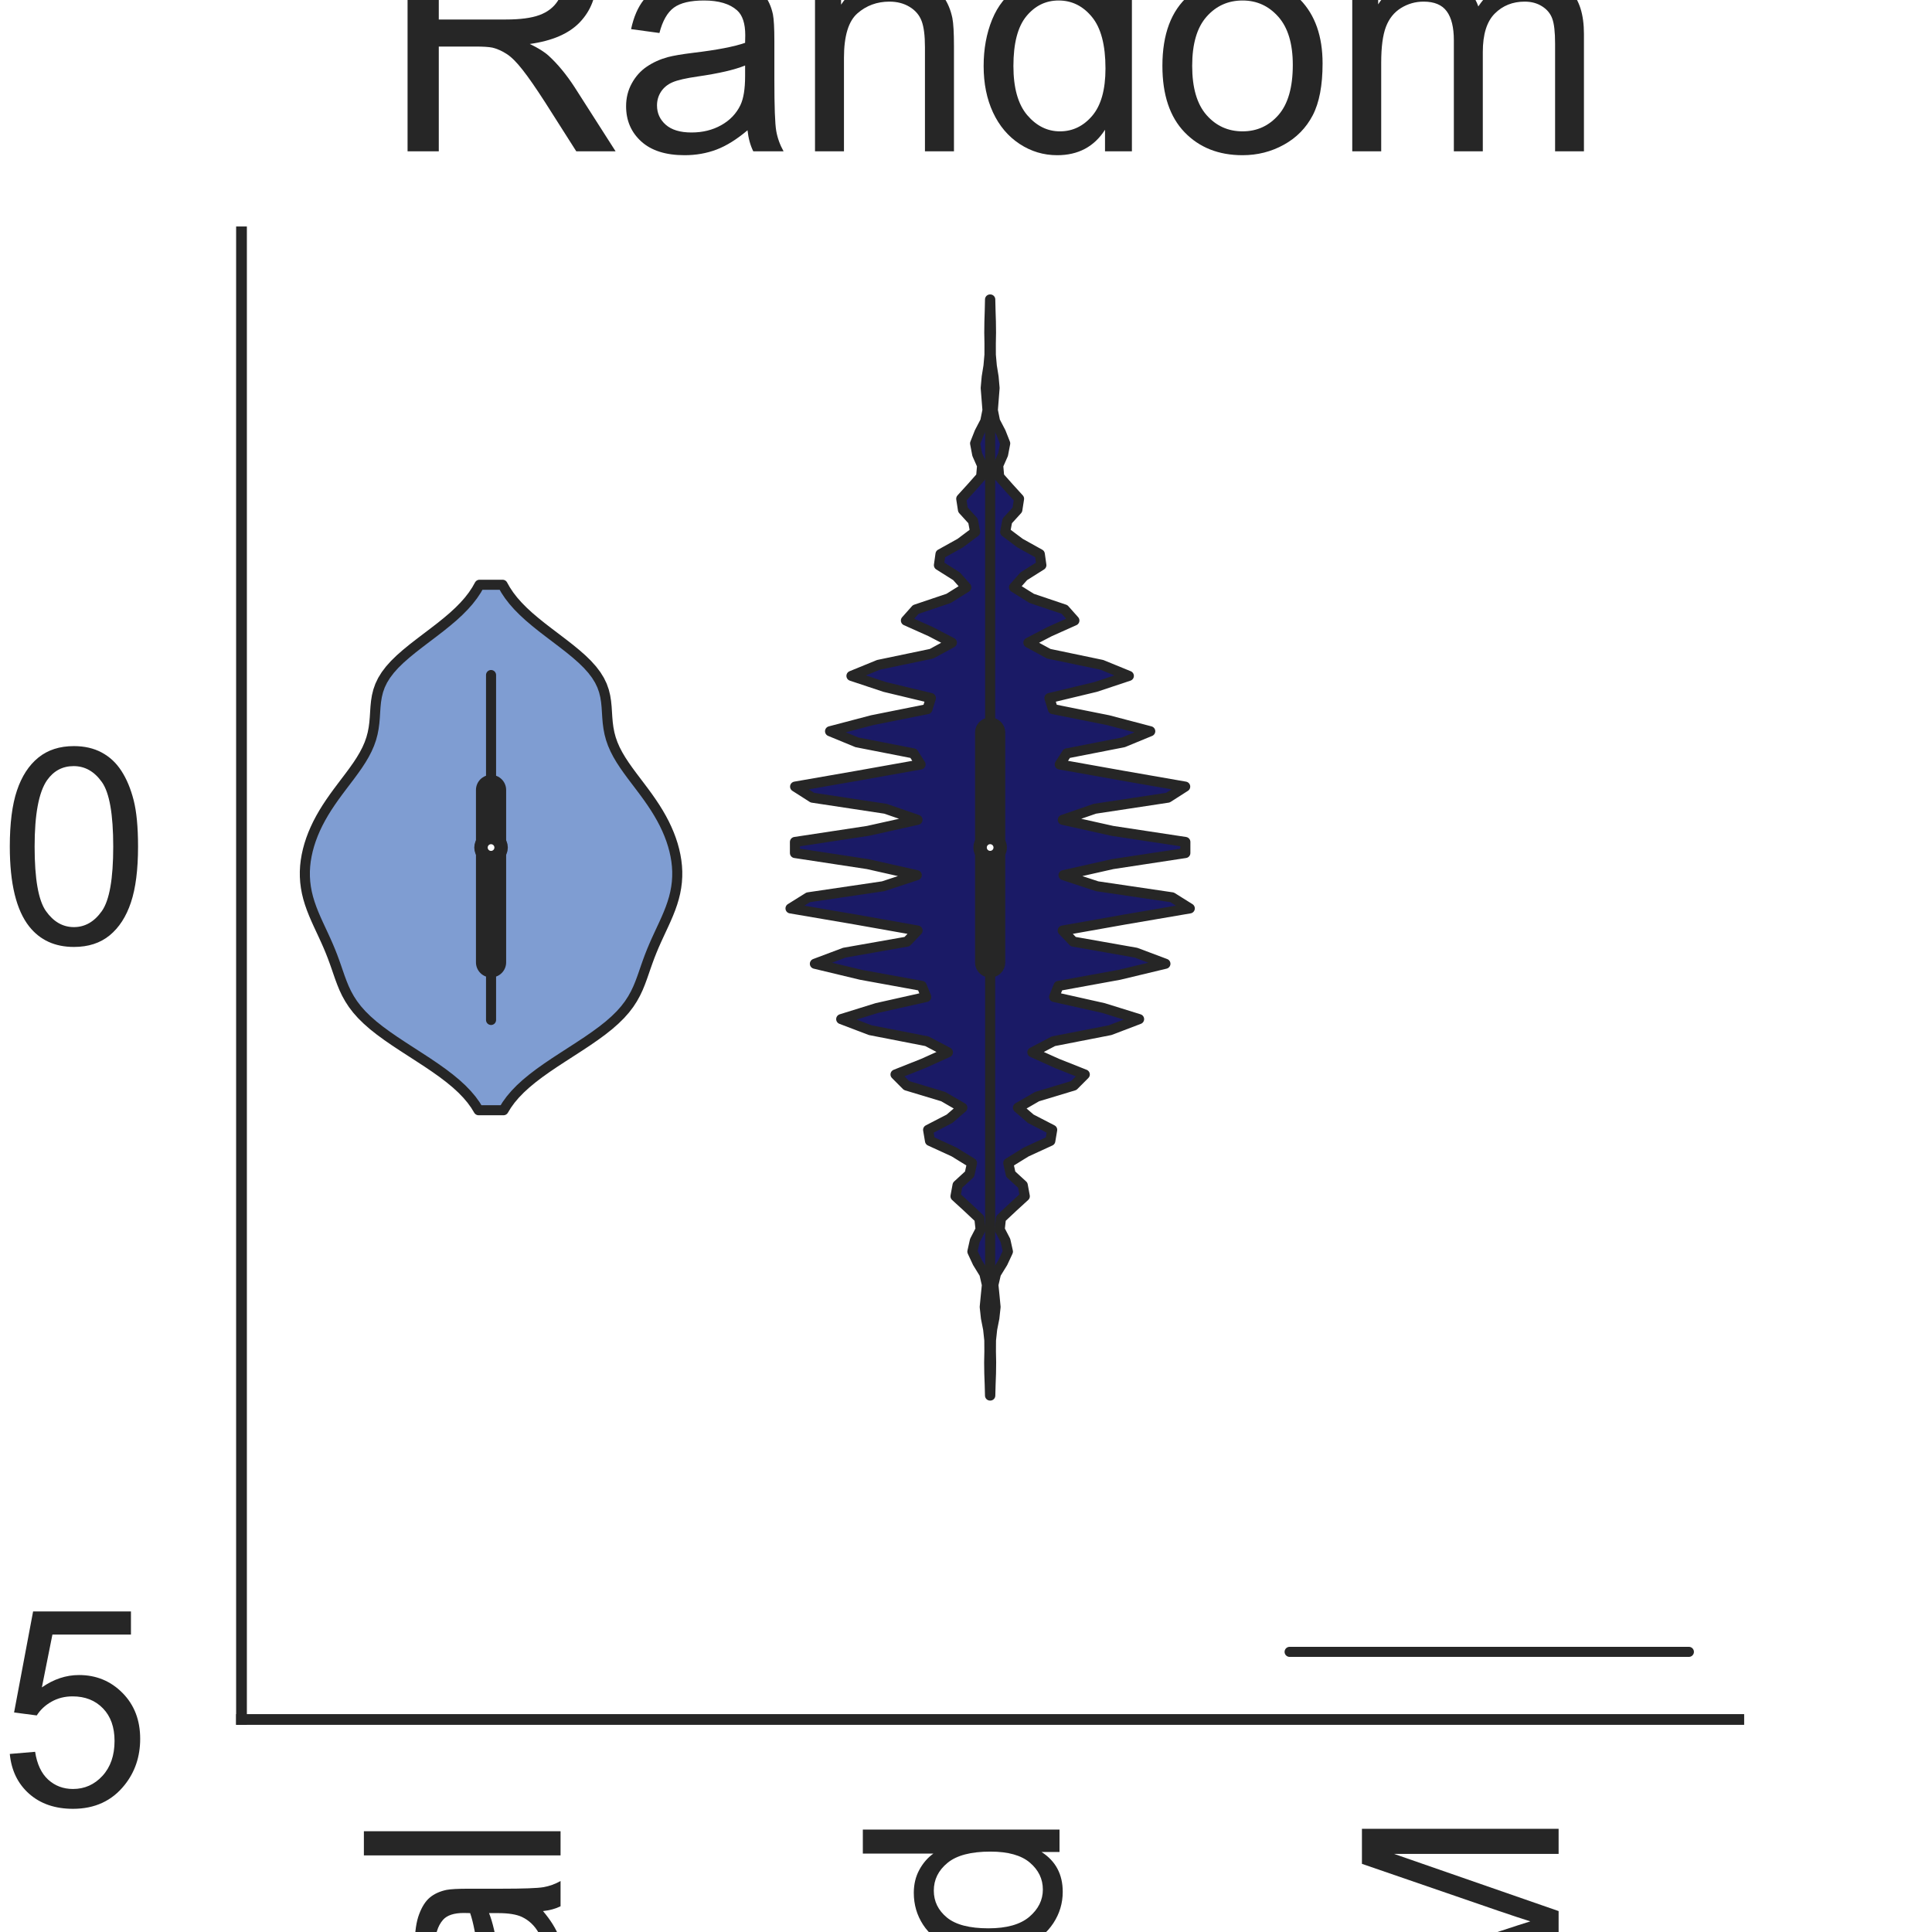 <?xml version="1.0" encoding="utf-8" standalone="no"?>
<!DOCTYPE svg PUBLIC "-//W3C//DTD SVG 1.1//EN"
  "http://www.w3.org/Graphics/SVG/1.1/DTD/svg11.dtd">
<svg height="144pt" version="1.1" viewBox="0 0 144 144" width="144pt" xmlns="http://www.w3.org/2000/svg" xmlns:xlink="http://www.w3.org/1999/xlink">
 <defs>
  <style type="text/css">*{stroke-linecap:butt;stroke-linejoin:round;}</style>
 </defs>
 <g id="figure_1">
  <g id="patch_1">
   <path d="M 0 144 
L 144 144 
L 144 0 
L 0 0 
z
" style="fill:#ffffff;"/>
  </g>
  <g id="axes_1">
   <g id="patch_2">
    <path d="M 18 128.16 
L 129.6 128.16 
L 129.6 17.28 
L 18 17.28 
z
" style="fill:#ffffff;"/>
   </g>
   <g id="matplotlib.axis_1">
    <g id="xtick_1">
     <g id="text_1">
      <!-- Original -->
      <g style="fill:#262626;" transform="translate(41.781 204.072)rotate(-90)scale(0.2 -0.2)">
       <defs>
        <path d="M 309 2231 
Q 309 3372 921 4017 
Q 1534 4663 2503 4663 
Q 3138 4663 3647 4359 
Q 4156 4056 4423 3514 
Q 4691 2972 4691 2284 
Q 4691 1588 4409 1038 
Q 4128 488 3612 205 
Q 3097 -78 2500 -78 
Q 1853 -78 1343 234 
Q 834 547 571 1087 
Q 309 1628 309 2231 
z
M 934 2222 
Q 934 1394 1379 917 
Q 1825 441 2497 441 
Q 3181 441 3623 922 
Q 4066 1403 4066 2288 
Q 4066 2847 3877 3264 
Q 3688 3681 3323 3911 
Q 2959 4141 2506 4141 
Q 1863 4141 1398 3698 
Q 934 3256 934 2222 
z
" id="ArialMT-4f" transform="scale(0.016)"/>
        <path d="M 416 0 
L 416 3319 
L 922 3319 
L 922 2816 
Q 1116 3169 1280 3281 
Q 1444 3394 1641 3394 
Q 1925 3394 2219 3213 
L 2025 2691 
Q 1819 2813 1613 2813 
Q 1428 2813 1281 2702 
Q 1134 2591 1072 2394 
Q 978 2094 978 1738 
L 978 0 
L 416 0 
z
" id="ArialMT-72" transform="scale(0.016)"/>
        <path d="M 425 3934 
L 425 4581 
L 988 4581 
L 988 3934 
L 425 3934 
z
M 425 0 
L 425 3319 
L 988 3319 
L 988 0 
L 425 0 
z
" id="ArialMT-69" transform="scale(0.016)"/>
        <path d="M 319 -275 
L 866 -356 
Q 900 -609 1056 -725 
Q 1266 -881 1628 -881 
Q 2019 -881 2231 -725 
Q 2444 -569 2519 -288 
Q 2563 -116 2559 434 
Q 2191 0 1641 0 
Q 956 0 581 494 
Q 206 988 206 1678 
Q 206 2153 378 2554 
Q 550 2956 876 3175 
Q 1203 3394 1644 3394 
Q 2231 3394 2613 2919 
L 2613 3319 
L 3131 3319 
L 3131 450 
Q 3131 -325 2973 -648 
Q 2816 -972 2473 -1159 
Q 2131 -1347 1631 -1347 
Q 1038 -1347 672 -1080 
Q 306 -813 319 -275 
z
M 784 1719 
Q 784 1066 1043 766 
Q 1303 466 1694 466 
Q 2081 466 2343 764 
Q 2606 1063 2606 1700 
Q 2606 2309 2336 2618 
Q 2066 2928 1684 2928 
Q 1309 2928 1046 2623 
Q 784 2319 784 1719 
z
" id="ArialMT-67" transform="scale(0.016)"/>
        <path d="M 422 0 
L 422 3319 
L 928 3319 
L 928 2847 
Q 1294 3394 1984 3394 
Q 2284 3394 2536 3286 
Q 2788 3178 2913 3003 
Q 3038 2828 3088 2588 
Q 3119 2431 3119 2041 
L 3119 0 
L 2556 0 
L 2556 2019 
Q 2556 2363 2490 2533 
Q 2425 2703 2258 2804 
Q 2091 2906 1866 2906 
Q 1506 2906 1245 2678 
Q 984 2450 984 1813 
L 984 0 
L 422 0 
z
" id="ArialMT-6e" transform="scale(0.016)"/>
        <path d="M 2588 409 
Q 2275 144 1986 34 
Q 1697 -75 1366 -75 
Q 819 -75 525 192 
Q 231 459 231 875 
Q 231 1119 342 1320 
Q 453 1522 633 1644 
Q 813 1766 1038 1828 
Q 1203 1872 1538 1913 
Q 2219 1994 2541 2106 
Q 2544 2222 2544 2253 
Q 2544 2597 2384 2738 
Q 2169 2928 1744 2928 
Q 1347 2928 1158 2789 
Q 969 2650 878 2297 
L 328 2372 
Q 403 2725 575 2942 
Q 747 3159 1072 3276 
Q 1397 3394 1825 3394 
Q 2250 3394 2515 3294 
Q 2781 3194 2906 3042 
Q 3031 2891 3081 2659 
Q 3109 2516 3109 2141 
L 3109 1391 
Q 3109 606 3145 398 
Q 3181 191 3288 0 
L 2700 0 
Q 2613 175 2588 409 
z
M 2541 1666 
Q 2234 1541 1622 1453 
Q 1275 1403 1131 1340 
Q 988 1278 909 1158 
Q 831 1038 831 891 
Q 831 666 1001 516 
Q 1172 366 1500 366 
Q 1825 366 2078 508 
Q 2331 650 2450 897 
Q 2541 1088 2541 1459 
L 2541 1666 
z
" id="ArialMT-61" transform="scale(0.016)"/>
        <path d="M 409 0 
L 409 4581 
L 972 4581 
L 972 0 
L 409 0 
z
" id="ArialMT-6c" transform="scale(0.016)"/>
       </defs>
       <use xlink:href="#ArialMT-4f"/>
       <use x="77.783" xlink:href="#ArialMT-72"/>
       <use x="111.084" xlink:href="#ArialMT-69"/>
       <use x="133.301" xlink:href="#ArialMT-67"/>
       <use x="188.916" xlink:href="#ArialMT-69"/>
       <use x="211.133" xlink:href="#ArialMT-6e"/>
       <use x="266.748" xlink:href="#ArialMT-61"/>
       <use x="322.363" xlink:href="#ArialMT-6c"/>
      </g>
     </g>
    </g>
    <g id="xtick_2">
     <g id="text_2">
      <!-- Mutated -->
      <g style="fill:#262626;" transform="translate(78.97 207.419)rotate(-90)scale(0.2 -0.2)">
       <defs>
        <path d="M 475 0 
L 475 4581 
L 1388 4581 
L 2472 1338 
Q 2622 884 2691 659 
Q 2769 909 2934 1394 
L 4031 4581 
L 4847 4581 
L 4847 0 
L 4263 0 
L 4263 3834 
L 2931 0 
L 2384 0 
L 1059 3900 
L 1059 0 
L 475 0 
z
" id="ArialMT-4d" transform="scale(0.016)"/>
        <path d="M 2597 0 
L 2597 488 
Q 2209 -75 1544 -75 
Q 1250 -75 995 37 
Q 741 150 617 320 
Q 494 491 444 738 
Q 409 903 409 1263 
L 409 3319 
L 972 3319 
L 972 1478 
Q 972 1038 1006 884 
Q 1059 663 1231 536 
Q 1403 409 1656 409 
Q 1909 409 2131 539 
Q 2353 669 2445 892 
Q 2538 1116 2538 1541 
L 2538 3319 
L 3100 3319 
L 3100 0 
L 2597 0 
z
" id="ArialMT-75" transform="scale(0.016)"/>
        <path d="M 1650 503 
L 1731 6 
Q 1494 -44 1306 -44 
Q 1000 -44 831 53 
Q 663 150 594 308 
Q 525 466 525 972 
L 525 2881 
L 113 2881 
L 113 3319 
L 525 3319 
L 525 4141 
L 1084 4478 
L 1084 3319 
L 1650 3319 
L 1650 2881 
L 1084 2881 
L 1084 941 
Q 1084 700 1114 631 
Q 1144 563 1211 522 
Q 1278 481 1403 481 
Q 1497 481 1650 503 
z
" id="ArialMT-74" transform="scale(0.016)"/>
        <path d="M 2694 1069 
L 3275 997 
Q 3138 488 2766 206 
Q 2394 -75 1816 -75 
Q 1088 -75 661 373 
Q 234 822 234 1631 
Q 234 2469 665 2931 
Q 1097 3394 1784 3394 
Q 2450 3394 2872 2941 
Q 3294 2488 3294 1666 
Q 3294 1616 3291 1516 
L 816 1516 
Q 847 969 1125 678 
Q 1403 388 1819 388 
Q 2128 388 2347 550 
Q 2566 713 2694 1069 
z
M 847 1978 
L 2700 1978 
Q 2663 2397 2488 2606 
Q 2219 2931 1791 2931 
Q 1403 2931 1139 2672 
Q 875 2413 847 1978 
z
" id="ArialMT-65" transform="scale(0.016)"/>
        <path d="M 2575 0 
L 2575 419 
Q 2259 -75 1647 -75 
Q 1250 -75 917 144 
Q 584 363 401 755 
Q 219 1147 219 1656 
Q 219 2153 384 2558 
Q 550 2963 881 3178 
Q 1213 3394 1622 3394 
Q 1922 3394 2156 3267 
Q 2391 3141 2538 2938 
L 2538 4581 
L 3097 4581 
L 3097 0 
L 2575 0 
z
M 797 1656 
Q 797 1019 1065 703 
Q 1334 388 1700 388 
Q 2069 388 2326 689 
Q 2584 991 2584 1609 
Q 2584 2291 2321 2609 
Q 2059 2928 1675 2928 
Q 1300 2928 1048 2622 
Q 797 2316 797 1656 
z
" id="ArialMT-64" transform="scale(0.016)"/>
       </defs>
       <use xlink:href="#ArialMT-4d"/>
       <use x="83.301" xlink:href="#ArialMT-75"/>
       <use x="138.916" xlink:href="#ArialMT-74"/>
       <use x="166.699" xlink:href="#ArialMT-61"/>
       <use x="222.314" xlink:href="#ArialMT-74"/>
       <use x="250.098" xlink:href="#ArialMT-65"/>
       <use x="305.713" xlink:href="#ArialMT-64"/>
      </g>
     </g>
    </g>
    <g id="xtick_3">
     <g id="text_3">
      <!-- STORM -->
      <g style="fill:#262626;" transform="translate(116.17 207.026)rotate(-90)scale(0.2 -0.2)">
       <defs>
        <path d="M 288 1472 
L 859 1522 
Q 900 1178 1048 958 
Q 1197 738 1509 602 
Q 1822 466 2213 466 
Q 2559 466 2825 569 
Q 3091 672 3220 851 
Q 3350 1031 3350 1244 
Q 3350 1459 3225 1620 
Q 3100 1781 2813 1891 
Q 2628 1963 1997 2114 
Q 1366 2266 1113 2400 
Q 784 2572 623 2826 
Q 463 3081 463 3397 
Q 463 3744 659 4045 
Q 856 4347 1234 4503 
Q 1613 4659 2075 4659 
Q 2584 4659 2973 4495 
Q 3363 4331 3572 4012 
Q 3781 3694 3797 3291 
L 3216 3247 
Q 3169 3681 2898 3903 
Q 2628 4125 2100 4125 
Q 1550 4125 1298 3923 
Q 1047 3722 1047 3438 
Q 1047 3191 1225 3031 
Q 1400 2872 2139 2705 
Q 2878 2538 3153 2413 
Q 3553 2228 3743 1945 
Q 3934 1663 3934 1294 
Q 3934 928 3725 604 
Q 3516 281 3123 101 
Q 2731 -78 2241 -78 
Q 1619 -78 1198 103 
Q 778 284 539 648 
Q 300 1013 288 1472 
z
" id="ArialMT-53" transform="scale(0.016)"/>
        <path d="M 1659 0 
L 1659 4041 
L 150 4041 
L 150 4581 
L 3781 4581 
L 3781 4041 
L 2266 4041 
L 2266 0 
L 1659 0 
z
" id="ArialMT-54" transform="scale(0.016)"/>
        <path d="M 503 0 
L 503 4581 
L 2534 4581 
Q 3147 4581 3465 4457 
Q 3784 4334 3975 4021 
Q 4166 3709 4166 3331 
Q 4166 2844 3850 2509 
Q 3534 2175 2875 2084 
Q 3116 1969 3241 1856 
Q 3506 1613 3744 1247 
L 4541 0 
L 3778 0 
L 3172 953 
Q 2906 1366 2734 1584 
Q 2563 1803 2427 1890 
Q 2291 1978 2150 2013 
Q 2047 2034 1813 2034 
L 1109 2034 
L 1109 0 
L 503 0 
z
M 1109 2559 
L 2413 2559 
Q 2828 2559 3062 2645 
Q 3297 2731 3419 2920 
Q 3541 3109 3541 3331 
Q 3541 3656 3305 3865 
Q 3069 4075 2559 4075 
L 1109 4075 
L 1109 2559 
z
" id="ArialMT-52" transform="scale(0.016)"/>
       </defs>
       <use xlink:href="#ArialMT-53"/>
       <use x="66.699" xlink:href="#ArialMT-54"/>
       <use x="126.033" xlink:href="#ArialMT-4f"/>
       <use x="203.816" xlink:href="#ArialMT-52"/>
       <use x="276.033" xlink:href="#ArialMT-4d"/>
      </g>
     </g>
    </g>
    <g id="text_4">
     <!-- Method -->
     <g style="fill:#262626;" transform="translate(40.448 225.735)scale(0.2 -0.2)">
      <defs>
       <path d="M 422 0 
L 422 4581 
L 984 4581 
L 984 2938 
Q 1378 3394 1978 3394 
Q 2347 3394 2619 3248 
Q 2891 3103 3008 2847 
Q 3125 2591 3125 2103 
L 3125 0 
L 2563 0 
L 2563 2103 
Q 2563 2525 2380 2717 
Q 2197 2909 1863 2909 
Q 1613 2909 1392 2779 
Q 1172 2650 1078 2428 
Q 984 2206 984 1816 
L 984 0 
L 422 0 
z
" id="ArialMT-68" transform="scale(0.016)"/>
       <path d="M 213 1659 
Q 213 2581 725 3025 
Q 1153 3394 1769 3394 
Q 2453 3394 2887 2945 
Q 3322 2497 3322 1706 
Q 3322 1066 3130 698 
Q 2938 331 2570 128 
Q 2203 -75 1769 -75 
Q 1072 -75 642 372 
Q 213 819 213 1659 
z
M 791 1659 
Q 791 1022 1069 705 
Q 1347 388 1769 388 
Q 2188 388 2466 706 
Q 2744 1025 2744 1678 
Q 2744 2294 2464 2611 
Q 2184 2928 1769 2928 
Q 1347 2928 1069 2612 
Q 791 2297 791 1659 
z
" id="ArialMT-6f" transform="scale(0.016)"/>
      </defs>
      <use xlink:href="#ArialMT-4d"/>
      <use x="83.301" xlink:href="#ArialMT-65"/>
      <use x="138.916" xlink:href="#ArialMT-74"/>
      <use x="166.699" xlink:href="#ArialMT-68"/>
      <use x="222.314" xlink:href="#ArialMT-6f"/>
      <use x="277.93" xlink:href="#ArialMT-64"/>
     </g>
    </g>
   </g>
   <g id="matplotlib.axis_2">
    <g id="ytick_1">
     <g id="text_5">
      <!-- −2.5 -->
      <g style="fill:#262626;" transform="translate(-28.481 134.569)scale(0.2 -0.2)">
       <defs>
        <path d="M 3381 1997 
L 356 1997 
L 356 2522 
L 3381 2522 
L 3381 1997 
z
" id="ArialMT-2212" transform="scale(0.016)"/>
        <path d="M 3222 541 
L 3222 0 
L 194 0 
Q 188 203 259 391 
Q 375 700 629 1000 
Q 884 1300 1366 1694 
Q 2113 2306 2375 2664 
Q 2638 3022 2638 3341 
Q 2638 3675 2398 3904 
Q 2159 4134 1775 4134 
Q 1369 4134 1125 3890 
Q 881 3647 878 3216 
L 300 3275 
Q 359 3922 746 4261 
Q 1134 4600 1788 4600 
Q 2447 4600 2831 4234 
Q 3216 3869 3216 3328 
Q 3216 3053 3103 2787 
Q 2991 2522 2730 2228 
Q 2469 1934 1863 1422 
Q 1356 997 1212 845 
Q 1069 694 975 541 
L 3222 541 
z
" id="ArialMT-32" transform="scale(0.016)"/>
        <path d="M 581 0 
L 581 641 
L 1222 641 
L 1222 0 
L 581 0 
z
" id="ArialMT-2e" transform="scale(0.016)"/>
        <path d="M 266 1200 
L 856 1250 
Q 922 819 1161 601 
Q 1400 384 1738 384 
Q 2144 384 2425 690 
Q 2706 997 2706 1503 
Q 2706 1984 2436 2262 
Q 2166 2541 1728 2541 
Q 1456 2541 1237 2417 
Q 1019 2294 894 2097 
L 366 2166 
L 809 4519 
L 3088 4519 
L 3088 3981 
L 1259 3981 
L 1013 2750 
Q 1425 3038 1878 3038 
Q 2478 3038 2890 2622 
Q 3303 2206 3303 1553 
Q 3303 931 2941 478 
Q 2500 -78 1738 -78 
Q 1113 -78 717 272 
Q 322 622 266 1200 
z
" id="ArialMT-35" transform="scale(0.016)"/>
       </defs>
       <use xlink:href="#ArialMT-2212"/>
       <use x="58.398" xlink:href="#ArialMT-32"/>
       <use x="114.014" xlink:href="#ArialMT-2e"/>
       <use x="141.797" xlink:href="#ArialMT-35"/>
      </g>
     </g>
    </g>
    <g id="ytick_2">
     <g id="text_6">
      <!-- 0.0 -->
      <g style="fill:#262626;" transform="translate(-16.8 70.33)scale(0.2 -0.2)">
       <defs>
        <path d="M 266 2259 
Q 266 3072 433 3567 
Q 600 4063 929 4331 
Q 1259 4600 1759 4600 
Q 2128 4600 2406 4451 
Q 2684 4303 2865 4023 
Q 3047 3744 3150 3342 
Q 3253 2941 3253 2259 
Q 3253 1453 3087 958 
Q 2922 463 2592 192 
Q 2263 -78 1759 -78 
Q 1097 -78 719 397 
Q 266 969 266 2259 
z
M 844 2259 
Q 844 1131 1108 757 
Q 1372 384 1759 384 
Q 2147 384 2411 759 
Q 2675 1134 2675 2259 
Q 2675 3391 2411 3762 
Q 2147 4134 1753 4134 
Q 1366 4134 1134 3806 
Q 844 3388 844 2259 
z
" id="ArialMT-30" transform="scale(0.016)"/>
       </defs>
       <use xlink:href="#ArialMT-30"/>
       <use x="55.615" xlink:href="#ArialMT-2e"/>
       <use x="83.398" xlink:href="#ArialMT-30"/>
      </g>
     </g>
    </g>
    <g id="text_7">
     <!-- Predictions -->
     <g style="fill:#262626;" transform="translate(-36.456 122.186)rotate(-90)scale(0.2 -0.2)">
      <defs>
       <path d="M 494 0 
L 494 4581 
L 2222 4581 
Q 2678 4581 2919 4538 
Q 3256 4481 3484 4323 
Q 3713 4166 3852 3881 
Q 3991 3597 3991 3256 
Q 3991 2672 3619 2267 
Q 3247 1863 2275 1863 
L 1100 1863 
L 1100 0 
L 494 0 
z
M 1100 2403 
L 2284 2403 
Q 2872 2403 3119 2622 
Q 3366 2841 3366 3238 
Q 3366 3525 3220 3729 
Q 3075 3934 2838 4000 
Q 2684 4041 2272 4041 
L 1100 4041 
L 1100 2403 
z
" id="ArialMT-50" transform="scale(0.016)"/>
       <path d="M 2588 1216 
L 3141 1144 
Q 3050 572 2676 248 
Q 2303 -75 1759 -75 
Q 1078 -75 664 370 
Q 250 816 250 1647 
Q 250 2184 428 2587 
Q 606 2991 970 3192 
Q 1334 3394 1763 3394 
Q 2303 3394 2647 3120 
Q 2991 2847 3088 2344 
L 2541 2259 
Q 2463 2594 2264 2762 
Q 2066 2931 1784 2931 
Q 1359 2931 1093 2626 
Q 828 2322 828 1663 
Q 828 994 1084 691 
Q 1341 388 1753 388 
Q 2084 388 2306 591 
Q 2528 794 2588 1216 
z
" id="ArialMT-63" transform="scale(0.016)"/>
       <path d="M 197 991 
L 753 1078 
Q 800 744 1014 566 
Q 1228 388 1613 388 
Q 2000 388 2187 545 
Q 2375 703 2375 916 
Q 2375 1106 2209 1216 
Q 2094 1291 1634 1406 
Q 1016 1563 777 1677 
Q 538 1791 414 1992 
Q 291 2194 291 2438 
Q 291 2659 392 2848 
Q 494 3038 669 3163 
Q 800 3259 1026 3326 
Q 1253 3394 1513 3394 
Q 1903 3394 2198 3281 
Q 2494 3169 2634 2976 
Q 2775 2784 2828 2463 
L 2278 2388 
Q 2241 2644 2061 2787 
Q 1881 2931 1553 2931 
Q 1166 2931 1000 2803 
Q 834 2675 834 2503 
Q 834 2394 903 2306 
Q 972 2216 1119 2156 
Q 1203 2125 1616 2013 
Q 2213 1853 2448 1751 
Q 2684 1650 2818 1456 
Q 2953 1263 2953 975 
Q 2953 694 2789 445 
Q 2625 197 2315 61 
Q 2006 -75 1616 -75 
Q 969 -75 630 194 
Q 291 463 197 991 
z
" id="ArialMT-73" transform="scale(0.016)"/>
      </defs>
      <use xlink:href="#ArialMT-50"/>
      <use x="66.699" xlink:href="#ArialMT-72"/>
      <use x="100" xlink:href="#ArialMT-65"/>
      <use x="155.615" xlink:href="#ArialMT-64"/>
      <use x="211.23" xlink:href="#ArialMT-69"/>
      <use x="233.447" xlink:href="#ArialMT-63"/>
      <use x="283.447" xlink:href="#ArialMT-74"/>
      <use x="311.23" xlink:href="#ArialMT-69"/>
      <use x="333.447" xlink:href="#ArialMT-6f"/>
      <use x="389.062" xlink:href="#ArialMT-6e"/>
      <use x="444.678" xlink:href="#ArialMT-73"/>
     </g>
    </g>
   </g>
   <g id="PolyCollection_1">
    <defs>
     <path d="M 37.528 -61.25 
L 35.672 -61.25 
L 35.429 -61.646 
L 35.142 -62.042 
L 34.807 -62.437 
L 34.424 -62.833 
L 33.993 -63.228 
L 33.515 -63.624 
L 32.995 -64.02 
L 32.439 -64.415 
L 31.854 -64.811 
L 31.249 -65.206 
L 30.636 -65.602 
L 30.025 -65.998 
L 29.427 -66.393 
L 28.854 -66.789 
L 28.314 -67.184 
L 27.815 -67.58 
L 27.364 -67.976 
L 26.962 -68.371 
L 26.611 -68.767 
L 26.309 -69.162 
L 26.052 -69.558 
L 25.833 -69.954 
L 25.646 -70.349 
L 25.484 -70.745 
L 25.337 -71.14 
L 25.199 -71.536 
L 25.063 -71.932 
L 24.923 -72.327 
L 24.777 -72.723 
L 24.621 -73.118 
L 24.455 -73.514 
L 24.28 -73.91 
L 24.099 -74.305 
L 23.915 -74.701 
L 23.731 -75.096 
L 23.552 -75.492 
L 23.383 -75.888 
L 23.227 -76.283 
L 23.088 -76.679 
L 22.969 -77.074 
L 22.872 -77.47 
L 22.799 -77.866 
L 22.749 -78.261 
L 22.724 -78.657 
L 22.722 -79.052 
L 22.744 -79.448 
L 22.789 -79.844 
L 22.856 -80.239 
L 22.944 -80.635 
L 23.052 -81.03 
L 23.181 -81.426 
L 23.33 -81.822 
L 23.499 -82.217 
L 23.687 -82.613 
L 23.895 -83.008 
L 24.122 -83.404 
L 24.367 -83.8 
L 24.629 -84.195 
L 24.905 -84.591 
L 25.193 -84.986 
L 25.49 -85.382 
L 25.79 -85.778 
L 26.089 -86.173 
L 26.38 -86.569 
L 26.658 -86.964 
L 26.917 -87.36 
L 27.151 -87.756 
L 27.356 -88.151 
L 27.529 -88.547 
L 27.668 -88.942 
L 27.774 -89.338 
L 27.85 -89.734 
L 27.902 -90.129 
L 27.936 -90.525 
L 27.961 -90.92 
L 27.987 -91.316 
L 28.027 -91.712 
L 28.09 -92.107 
L 28.187 -92.503 
L 28.327 -92.899 
L 28.517 -93.294 
L 28.762 -93.69 
L 29.062 -94.085 
L 29.417 -94.481 
L 29.823 -94.877 
L 30.272 -95.272 
L 30.755 -95.668 
L 31.263 -96.063 
L 31.783 -96.459 
L 32.305 -96.855 
L 32.817 -97.25 
L 33.309 -97.646 
L 33.774 -98.041 
L 34.204 -98.437 
L 34.595 -98.833 
L 34.944 -99.228 
L 35.25 -99.624 
L 35.514 -100.019 
L 35.738 -100.415 
L 37.462 -100.415 
L 37.462 -100.415 
L 37.686 -100.019 
L 37.95 -99.624 
L 38.256 -99.228 
L 38.605 -98.833 
L 38.996 -98.437 
L 39.426 -98.041 
L 39.891 -97.646 
L 40.383 -97.25 
L 40.895 -96.855 
L 41.417 -96.459 
L 41.937 -96.063 
L 42.445 -95.668 
L 42.928 -95.272 
L 43.377 -94.877 
L 43.783 -94.481 
L 44.138 -94.085 
L 44.438 -93.69 
L 44.683 -93.294 
L 44.873 -92.899 
L 45.013 -92.503 
L 45.11 -92.107 
L 45.173 -91.712 
L 45.213 -91.316 
L 45.239 -90.92 
L 45.264 -90.525 
L 45.298 -90.129 
L 45.35 -89.734 
L 45.426 -89.338 
L 45.532 -88.942 
L 45.671 -88.547 
L 45.844 -88.151 
L 46.049 -87.756 
L 46.283 -87.36 
L 46.542 -86.964 
L 46.82 -86.569 
L 47.111 -86.173 
L 47.41 -85.778 
L 47.71 -85.382 
L 48.007 -84.986 
L 48.295 -84.591 
L 48.571 -84.195 
L 48.833 -83.8 
L 49.078 -83.404 
L 49.305 -83.008 
L 49.513 -82.613 
L 49.701 -82.217 
L 49.87 -81.822 
L 50.019 -81.426 
L 50.148 -81.03 
L 50.256 -80.635 
L 50.344 -80.239 
L 50.411 -79.844 
L 50.456 -79.448 
L 50.478 -79.052 
L 50.476 -78.657 
L 50.451 -78.261 
L 50.401 -77.866 
L 50.328 -77.47 
L 50.231 -77.074 
L 50.112 -76.679 
L 49.973 -76.283 
L 49.817 -75.888 
L 49.648 -75.492 
L 49.469 -75.096 
L 49.285 -74.701 
L 49.101 -74.305 
L 48.92 -73.91 
L 48.745 -73.514 
L 48.579 -73.118 
L 48.423 -72.723 
L 48.277 -72.327 
L 48.137 -71.932 
L 48.001 -71.536 
L 47.863 -71.14 
L 47.716 -70.745 
L 47.554 -70.349 
L 47.367 -69.954 
L 47.148 -69.558 
L 46.891 -69.162 
L 46.589 -68.767 
L 46.238 -68.371 
L 45.836 -67.976 
L 45.385 -67.58 
L 44.886 -67.184 
L 44.346 -66.789 
L 43.773 -66.393 
L 43.175 -65.998 
L 42.564 -65.602 
L 41.951 -65.206 
L 41.346 -64.811 
L 40.761 -64.415 
L 40.205 -64.02 
L 39.685 -63.624 
L 39.207 -63.228 
L 38.776 -62.833 
L 38.393 -62.437 
L 38.058 -62.042 
L 37.771 -61.646 
L 37.528 -61.25 
z
" id="m2a3f87a410" style="stroke:#262626;stroke-width:0.75;"/>
    </defs>
    <g clip-path="url(#p6391699d66)">
     <use style="fill:#7f9dd2;stroke:#262626;stroke-width:0.75;" x="0" xlink:href="#m2a3f87a410" y="144"/>
    </g>
   </g>
   <g id="PolyCollection_2">
    <defs>
     <path d="M 73.81 -39.984 
L 73.79 -39.984 
L 73.768 -40.809 
L 73.738 -41.635 
L 73.727 -42.46 
L 73.743 -43.285 
L 73.738 -44.11 
L 73.649 -44.936 
L 73.486 -45.761 
L 73.396 -46.586 
L 73.475 -47.411 
L 73.558 -48.236 
L 73.367 -49.062 
L 72.86 -49.887 
L 72.475 -50.712 
L 72.659 -51.537 
L 73.087 -52.362 
L 72.996 -53.188 
L 72.118 -54.013 
L 71.217 -54.838 
L 71.369 -55.663 
L 72.268 -56.488 
L 72.449 -57.314 
L 71.112 -58.139 
L 69.316 -58.964 
L 69.176 -59.789 
L 70.774 -60.615 
L 71.728 -61.44 
L 70.302 -62.265 
L 67.569 -63.09 
L 66.746 -63.915 
L 68.825 -64.741 
L 70.653 -65.566 
L 69.089 -66.391 
L 64.864 -67.216 
L 62.698 -68.041 
L 65.354 -68.867 
L 69.034 -69.692 
L 68.702 -70.517 
L 64.175 -71.342 
L 60.736 -72.167 
L 62.935 -72.993 
L 67.606 -73.818 
L 68.391 -74.643 
L 63.745 -75.468 
L 58.92 -76.293 
L 60.241 -77.119 
L 65.827 -77.944 
L 68.331 -78.769 
L 64.675 -79.594 
L 59.251 -80.42 
L 59.25 -81.245 
L 64.684 -82.07 
L 68.385 -82.895 
L 65.998 -83.72 
L 60.553 -84.546 
L 59.262 -85.371 
L 63.991 -86.196 
L 68.613 -87.021 
L 68.086 -87.846 
L 63.869 -88.672 
L 61.867 -89.497 
L 65.005 -90.322 
L 69.125 -91.147 
L 69.382 -91.972 
L 65.94 -92.798 
L 63.462 -93.623 
L 65.479 -94.448 
L 69.43 -95.273 
L 70.949 -96.099 
L 69.364 -96.924 
L 67.521 -97.749 
L 68.255 -98.574 
L 70.701 -99.399 
L 72.023 -100.225 
L 71.291 -101.05 
L 69.982 -101.875 
L 70.098 -102.7 
L 71.58 -103.525 
L 72.68 -104.351 
L 72.524 -105.176 
L 71.773 -106.001 
L 71.645 -106.826 
L 72.396 -107.651 
L 73.127 -108.477 
L 73.199 -109.302 
L 72.835 -110.127 
L 72.678 -110.952 
L 73.004 -111.777 
L 73.434 -112.603 
L 73.6 -113.428 
L 73.535 -114.253 
L 73.47 -115.078 
L 73.543 -115.904 
L 73.676 -116.729 
L 73.749 -117.554 
L 73.751 -118.379 
L 73.736 -119.204 
L 73.746 -120.03 
L 73.772 -120.855 
L 73.791 -121.68 
L 73.808 -121.68 
L 73.808 -121.68 
L 73.828 -120.855 
L 73.854 -120.03 
L 73.864 -119.204 
L 73.849 -118.379 
L 73.851 -117.554 
L 73.924 -116.729 
L 74.057 -115.904 
L 74.13 -115.078 
L 74.065 -114.253 
L 74 -113.428 
L 74.166 -112.603 
L 74.596 -111.777 
L 74.922 -110.952 
L 74.765 -110.127 
L 74.401 -109.302 
L 74.473 -108.477 
L 75.204 -107.651 
L 75.955 -106.826 
L 75.827 -106.001 
L 75.076 -105.176 
L 74.92 -104.351 
L 76.02 -103.525 
L 77.502 -102.7 
L 77.618 -101.875 
L 76.309 -101.05 
L 75.577 -100.225 
L 76.899 -99.399 
L 79.345 -98.574 
L 80.079 -97.749 
L 78.236 -96.924 
L 76.651 -96.099 
L 78.17 -95.273 
L 82.121 -94.448 
L 84.138 -93.623 
L 81.66 -92.798 
L 78.218 -91.972 
L 78.475 -91.147 
L 82.595 -90.322 
L 85.733 -89.497 
L 83.731 -88.672 
L 79.514 -87.846 
L 78.987 -87.021 
L 83.609 -86.196 
L 88.338 -85.371 
L 87.047 -84.546 
L 81.602 -83.72 
L 79.215 -82.895 
L 82.916 -82.07 
L 88.35 -81.245 
L 88.349 -80.42 
L 82.925 -79.594 
L 79.269 -78.769 
L 81.773 -77.944 
L 87.359 -77.119 
L 88.68 -76.293 
L 83.855 -75.468 
L 79.209 -74.643 
L 79.994 -73.818 
L 84.665 -72.993 
L 86.864 -72.167 
L 83.425 -71.342 
L 78.898 -70.517 
L 78.566 -69.692 
L 82.246 -68.867 
L 84.902 -68.041 
L 82.736 -67.216 
L 78.511 -66.391 
L 76.947 -65.566 
L 78.775 -64.741 
L 80.854 -63.915 
L 80.031 -63.09 
L 77.298 -62.265 
L 75.872 -61.44 
L 76.826 -60.615 
L 78.424 -59.789 
L 78.284 -58.964 
L 76.488 -58.139 
L 75.151 -57.314 
L 75.332 -56.488 
L 76.231 -55.663 
L 76.383 -54.838 
L 75.482 -54.013 
L 74.604 -53.188 
L 74.513 -52.362 
L 74.941 -51.537 
L 75.125 -50.712 
L 74.74 -49.887 
L 74.233 -49.062 
L 74.042 -48.236 
L 74.125 -47.411 
L 74.204 -46.586 
L 74.114 -45.761 
L 73.951 -44.936 
L 73.862 -44.11 
L 73.857 -43.285 
L 73.873 -42.46 
L 73.862 -41.635 
L 73.832 -40.809 
L 73.81 -39.984 
z
" id="mfcf39ba7ec" style="stroke:#262626;stroke-width:0.75;"/>
    </defs>
    <g clip-path="url(#p6391699d66)">
     <use style="fill:#1a1a66;stroke:#262626;stroke-width:0.75;" x="0" xlink:href="#mfcf39ba7ec" y="144"/>
    </g>
   </g>
   <g id="line2d_1">
    <path clip-path="url(#p6391699d66)" d="M 36.6 76.022 
L 36.6 50.313 
" style="fill:none;stroke:#262626;stroke-linecap:round;stroke-width:0.75;"/>
   </g>
   <g id="line2d_2">
    <path clip-path="url(#p6391699d66)" d="M 36.6 71.727 
L 36.6 58.881 
" style="fill:none;stroke:#262626;stroke-linecap:round;stroke-width:2.25;"/>
   </g>
   <g id="line2d_3">
    <path clip-path="url(#p6391699d66)" d="M 73.8 97.43 
L 73.8 28.909 
" style="fill:none;stroke:#262626;stroke-linecap:round;stroke-width:0.75;"/>
   </g>
   <g id="line2d_4">
    <path clip-path="url(#p6391699d66)" d="M 73.8 71.735 
L 73.8 54.604 
" style="fill:none;stroke:#262626;stroke-linecap:round;stroke-width:2.25;"/>
   </g>
   <g id="line2d_5">
    <path clip-path="url(#p6391699d66)" d="M 96.12 123.12 
L 125.88 123.12 
" style="fill:none;stroke:#262626;stroke-linecap:round;stroke-width:0.75;"/>
   </g>
   <g id="patch_3">
    <path d="M 18 128.16 
L 18 17.28 
" style="fill:none;stroke:#262626;stroke-linecap:square;stroke-linejoin:miter;stroke-width:0.8;"/>
   </g>
   <g id="patch_4">
    <path d="M 18 128.16 
L 129.6 128.16 
" style="fill:none;stroke:#262626;stroke-linecap:square;stroke-linejoin:miter;stroke-width:0.8;"/>
   </g>
   <g id="PathCollection_1">
    <defs>
     <path d="M 0 0.75 
C 0.199 0.75 0.39 0.671 0.53 0.53 
C 0.671 0.39 0.75 0.199 0.75 0 
C 0.75 -0.199 0.671 -0.39 0.53 -0.53 
C 0.39 -0.671 0.199 -0.75 0 -0.75 
C -0.199 -0.75 -0.39 -0.671 -0.53 -0.53 
C -0.671 -0.39 -0.75 -0.199 -0.75 0 
C -0.75 0.199 -0.671 0.39 -0.53 0.53 
C -0.39 0.671 -0.199 0.75 0 0.75 
z
" id="m89052ab82b" style="stroke:#262626;"/>
    </defs>
    <g clip-path="url(#p6391699d66)">
     <use style="fill:#ffffff;stroke:#262626;" x="36.6" xlink:href="#m89052ab82b" y="63.171"/>
    </g>
   </g>
   <g id="PathCollection_2">
    <g clip-path="url(#p6391699d66)">
     <use style="fill:#ffffff;stroke:#262626;" x="73.8" xlink:href="#m89052ab82b" y="63.169"/>
    </g>
   </g>
   <g id="text_8">
    <!-- Random -->
    <g style="fill:#262626;" transform="translate(28.446 11.28)scale(0.24 -0.24)">
     <defs>
      <path d="M 422 0 
L 422 3319 
L 925 3319 
L 925 2853 
Q 1081 3097 1340 3245 
Q 1600 3394 1931 3394 
Q 2300 3394 2536 3241 
Q 2772 3088 2869 2813 
Q 3263 3394 3894 3394 
Q 4388 3394 4653 3120 
Q 4919 2847 4919 2278 
L 4919 0 
L 4359 0 
L 4359 2091 
Q 4359 2428 4304 2576 
Q 4250 2725 4106 2815 
Q 3963 2906 3769 2906 
Q 3419 2906 3187 2673 
Q 2956 2441 2956 1928 
L 2956 0 
L 2394 0 
L 2394 2156 
Q 2394 2531 2256 2718 
Q 2119 2906 1806 2906 
Q 1569 2906 1367 2781 
Q 1166 2656 1075 2415 
Q 984 2175 984 1722 
L 984 0 
L 422 0 
z
" id="ArialMT-6d" transform="scale(0.016)"/>
     </defs>
     <use xlink:href="#ArialMT-52"/>
     <use x="72.217" xlink:href="#ArialMT-61"/>
     <use x="127.832" xlink:href="#ArialMT-6e"/>
     <use x="183.447" xlink:href="#ArialMT-64"/>
     <use x="239.062" xlink:href="#ArialMT-6f"/>
     <use x="294.678" xlink:href="#ArialMT-6d"/>
    </g>
   </g>
  </g>
 </g>
 <defs>
  <clipPath id="p6391699d66">
   <rect height="110.88" width="111.6" x="18" y="17.28"/>
  </clipPath>
 </defs>
</svg>
